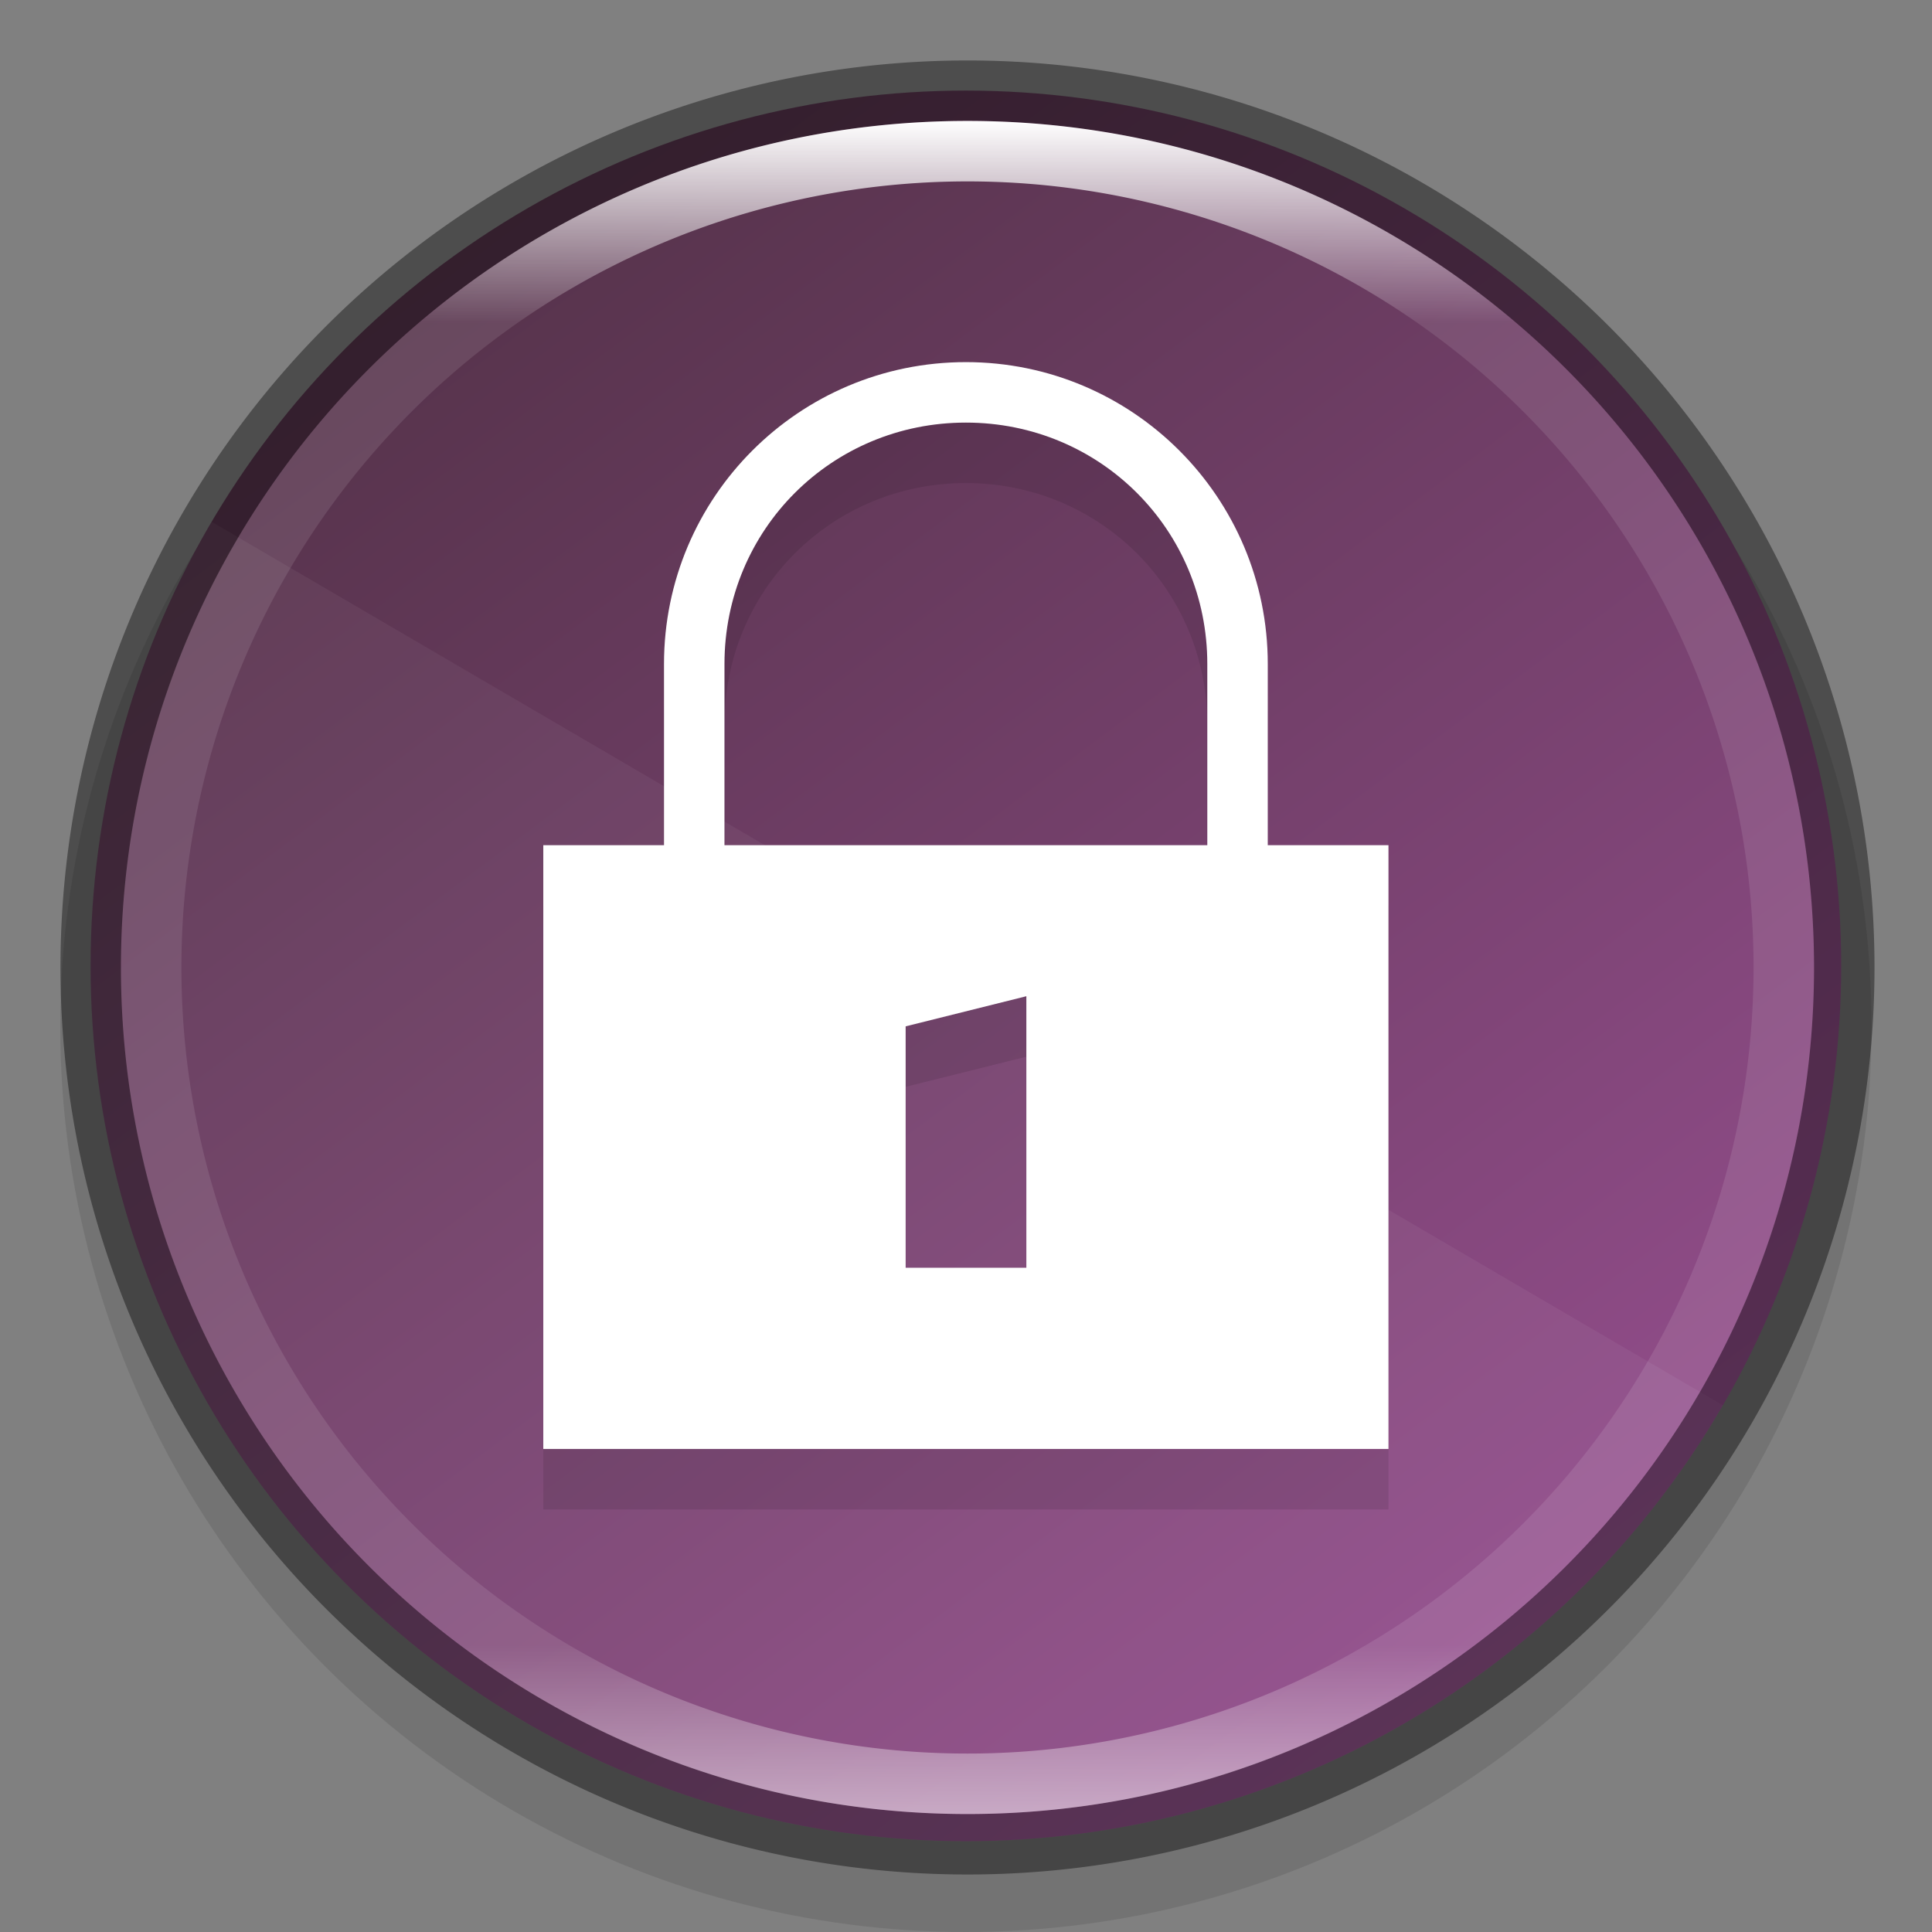 <?xml version="1.0" encoding="UTF-8" standalone="no"?>
<!-- Created with Inkscape (http://www.inkscape.org/) -->

<svg
   width="32"
   height="32"
   viewBox="0 0 8.467 8.467"
   version="1.1"
   id="svg5"
   sodipodi:docname="system-lock-screen.svg"
   inkscape:version="1.1.2 (0a00cf5339, 2022-02-04)"
   xmlns:inkscape="http://www.inkscape.org/namespaces/inkscape"
   xmlns:sodipodi="http://sodipodi.sourceforge.net/DTD/sodipodi-0.dtd"
   xmlns:xlink="http://www.w3.org/1999/xlink"
   xmlns="http://www.w3.org/2000/svg"
   xmlns:svg="http://www.w3.org/2000/svg">
  <rect x="0" y="0" width="8.467" height="8.467" fill="#808080" stroke="none"/>
  <sodipodi:namedview
     id="namedview7"
     pagecolor="#ffffff"
     bordercolor="#666666"
     borderopacity="1.0"
     inkscape:pageshadow="2"
     inkscape:pageopacity="0.0"
     inkscape:pagecheckerboard="0"
     inkscape:document-units="px"
     showgrid="false"
     units="px"
     height="48px"
     showguides="false"
     inkscape:zoom="11.578874"
     inkscape:cx="13.170538"
     inkscape:cy="24.916067"
     inkscape:window-width="1851"
     inkscape:window-height="1049"
     inkscape:window-x="0"
     inkscape:window-y="0"
     inkscape:window-maximized="1"
     inkscape:current-layer="svg5" />
  <defs
     id="defs2">
    <linearGradient
       inkscape:collect="always"
       id="linearGradient1871">
      <stop
         style="stop-color:#ffffff;stop-opacity:1;"
         offset="0"
         id="stop1867" />
      <stop
         style="stop-color:#ffffff;stop-opacity:0.1"
         offset="0.12"
         id="stop2515" />
      <stop
         style="stop-color:#ffffff;stop-opacity:0.102"
         offset="0.9"
         id="stop2581" />
      <stop
         style="stop-color:#ffffff;stop-opacity:0.502"
         offset="1"
         id="stop1869" />
    </linearGradient>
    <linearGradient
       inkscape:collect="always"
       xlink:href="#linearGradient1871"
       id="linearGradient1198"
       x1="6.35"
       y1="0.529"
       x2="6.35"
       y2="12.171"
       gradientUnits="userSpaceOnUse"
       gradientTransform="matrix(2.405,0,0,2.405,0.727,0.727)" />
    <linearGradient
       inkscape:collect="always"
       xlink:href="#linearGradient1331"
       id="linearGradient2016-3"
       x1="9.922"
       y1="11.113"
       x2="2.778"
       y2="1.587"
       gradientUnits="userSpaceOnUse"
       gradientTransform="matrix(0.644,0,0,0.644,0.141,0.141)" />
    <linearGradient
       inkscape:collect="always"
       id="linearGradient1331">
      <stop
         style="stop-color:#924d8b;stop-opacity:1"
         offset="0"
         id="stop1327" />
      <stop
         style="stop-color:#56334b;stop-opacity:1"
         offset="1"
         id="stop1329" />
    </linearGradient>
  </defs>
  <circle
     style="opacity:0.1;fill:#000000;fill-opacity:1;stroke-width:0.345;stroke-linecap:round;stroke-linejoin:round"
     id="path3625"
     cx="4.233"
     cy="4.498"
     r="3.969" />
  <circle
     style="fill:url(#linearGradient2016-3);fill-opacity:1.0;stroke-width:0.341;stroke-linecap:round;stroke-linejoin:round"
     id="path986-6"
     cx="4.233"
     cy="4.233"
     r="3.836" />
  <path
     id="rect1033"
     style="opacity:0.05;fill:#ffffff;stroke-width:0.341;stroke-linecap:round;stroke-linejoin:round"
     d="M 0.928,2.287 A 3.836,3.836 0 0 0 0.397,4.233 3.836,3.836 0 0 0 4.233,8.07 3.836,3.836 0 0 0 7.551,6.159 Z" />
  <path
     id="path22"
     style="opacity:0.1;fill:#000000;stroke-width:0.265"
     d="m 4.233,1.852 c -0.731,0 -1.323,0.592 -1.323,1.323 V 3.969 H 2.381 V 6.615 H 6.085 V 3.969 H 5.556 V 3.175 c 0,-0.731 -0.592,-1.323 -1.323,-1.323 z m 0,0.265 c 0.589,0 1.058,0.47 1.058,1.058 V 3.969 H 3.175 V 3.175 c 0,-0.589 0.47,-1.058 1.058,-1.058 z m 0.265,2.514 v 1.191 H 3.969 V 4.763 Z" />
  <path
     id="path28"
     style="fill:#ffffff;fill-opacity:1;stroke-width:0.265"
     d="m 4.233,1.587 c -0.731,0 -1.323,0.592 -1.323,1.323 V 3.704 H 2.381 V 6.35 H 6.085 V 3.704 H 5.556 V 2.91 C 5.556,2.18 4.964,1.587 4.233,1.587 Z m 0,0.265 c 0.589,0 1.058,0.47 1.058,1.058 V 3.704 H 3.175 V 2.91 c 0,-0.589 0.47,-1.058 1.058,-1.058 z M 4.498,4.366 V 5.556 H 3.969 V 4.498 Z" />
  <path
     id="path4344"
     style="opacity:0.4;fill:#000000;fill-opacity:1;stroke-width:2;stroke-linecap:round;stroke-linejoin:round"
     d="M 16,1 A 15,15 0 0 0 1,16 15,15 0 0 0 16,31 15,15 0 0 0 31,16 15,15 0 0 0 16,1 Z m 0,1 A 14,14 0 0 1 30,16 14,14 0 0 1 16,30 14,14 0 0 1 2,16 14,14 0 0 1 16,2 Z"
     transform="scale(0.265)" />
  <path
     id="path1110"
     style="fill:url(#linearGradient1198);fill-opacity:1;stroke-width:1.273;stroke-linecap:round;stroke-linejoin:round"
     d="m 16,2 c -7.732,-1e-7 -14,6.268 -14,14 2e-7,7.732 6.268,14 14,14 7.732,0 14,-6.268 14,-14 C 30,8.268 23.732,2 16,2 Z m 0,1 A 13,13 0 0 1 29,16 13,13 0 0 1 16,29 13,13 0 0 1 3,16 13,13 0 0 1 16,3 Z"
     transform="scale(0.265)" />
</svg>

